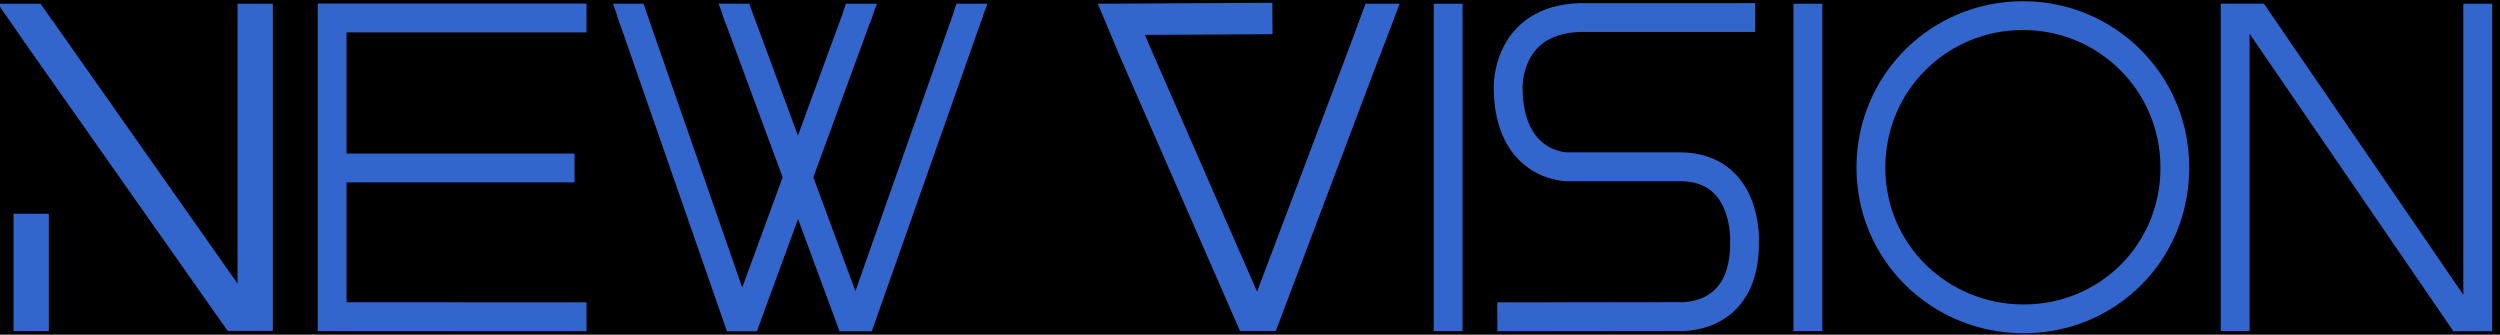 <?xml version="1.0" encoding="utf-8"?>
<!-- Generator: Adobe Illustrator 16.0.0, SVG Export Plug-In . SVG Version: 6.00 Build 0)  -->
<!DOCTYPE svg PUBLIC "-//W3C//DTD SVG 1.1//EN" "http://www.w3.org/Graphics/SVG/1.1/DTD/svg11.dtd">
<svg version="1.1" id="Capa_1" xmlns="http://www.w3.org/2000/svg" xmlns:xlink="http://www.w3.org/1999/xlink" x="0px" y="0px"
	 width="561px" height="75.104px" viewBox="0 0 561 75.104" enable-background="new 0 0 561 75.104" xml:space="preserve">
<rect y="0" width="561" height="75.104"/>
<g>
	<g>
		<polyline fill="none" stroke="#3366CC" stroke-width="6.463" stroke-miterlimit="10" points="131.615,4.031 74.525,4.031 
			74.525,37.69 74.525,71.052 131.615,71.083 		"/>
		
			<line fill="none" stroke="#3366CC" stroke-width="6.463" stroke-miterlimit="10" x1="128.922" y1="37.69" x2="74.525" y2="37.69"/>
	</g>
	<g>
		<polyline fill="none" stroke="#3366CC" stroke-width="6.463" stroke-miterlimit="10" points="141.517,2.406 165.426,71.114 
			167.583,71.114 192.783,2.362 		"/>
		<polyline fill="none" stroke="#3366CC" stroke-width="6.463" stroke-miterlimit="10" points="165.092,1.965 190.649,71.114 
			193.342,71.114 217.523,2.531 		"/>
	</g>
	
		<line fill="none" stroke="#3366CC" stroke-width="6.463" stroke-miterlimit="10" x1="324.958" y1="0.837" x2="324.958" y2="74.282"/>
	
		<line fill="none" stroke="#3366CC" stroke-width="6.463" stroke-miterlimit="10" x1="405.691" y1="0.838" x2="405.691" y2="74.282"/>
	<polyline fill="none" stroke="#3366CC" stroke-width="6.463" stroke-miterlimit="10" points="501.572,74.282 501.572,4.055 
		506.318,4.055 552.23,71.083 556,71.083 556,0.838 	"/>
	<path fill="none" stroke="#3366CC" stroke-width="6.463" stroke-miterlimit="10" d="M336,71.083l40.66-0.05
		c0,0,15.096,1.261,14.812-16.916c0,0,0.789-16.491-14.271-16.695h-25.583c0,0-13.076,0-13.194-17.772
		c0,0-0.491-15.18,16.125-15.718h39.316"/>
	<path fill="none" stroke="#3366CC" stroke-width="6.463" stroke-miterlimit="10" d="M488.037,37.626
		c0,19.146-15.19,33.928-33.93,33.928c-18.737,0-34.278-14.783-34.278-33.93c0-19.147,15.367-34.125,34.104-34.125
		S488.037,18.479,488.037,37.626z"/>
	<polygon fill="#3366CC" points="139.112,5.278 137.565,0.837 144.404,0.837 144.809,2.149 	"/>
	<polygon fill="#3366CC" points="162.786,5.061 161.27,0.822 168.119,0.838 168.49,2.079 	"/>
	<polygon fill="#3366CC" points="195.176,5.179 196.791,0.838 189.824,0.838 189.27,2.655 	"/>
	<polygon fill="#3366CC" points="219.966,5.179 221.583,0.838 214.615,0.838 214.06,2.655 	"/>
	<g>
		
			<line fill="none" stroke="#3366CC" stroke-width="7.922" stroke-miterlimit="10" x1="6.995" y1="47.961" x2="6.995" y2="74.282"/>
		<g>
			<polygon fill="#3366CC" points="5.659,9.687 -0.473,0.838 9.094,0.837 12.096,5.107 			"/>
			<polyline fill="none" stroke="#3366CC" stroke-width="7.922" stroke-miterlimit="10" points="57.259,0.838 57.259,70.278 
				53.137,70.278 8.641,7.047 			"/>
		</g>
	</g>
	<g>
		<polygon fill="#3366CC" points="309.481,12.782 314.084,0.838 306.425,0.837 304.197,7.122 		"/>
		<polyline fill="none" stroke="#3366CC" stroke-width="7.048" stroke-miterlimit="10" points="285.531,4.147 251.635,4.334 
			254.597,11.382 280.558,70.743 283.856,70.743 309.481,2.9 		"/>
	</g>
</g>
</svg>
